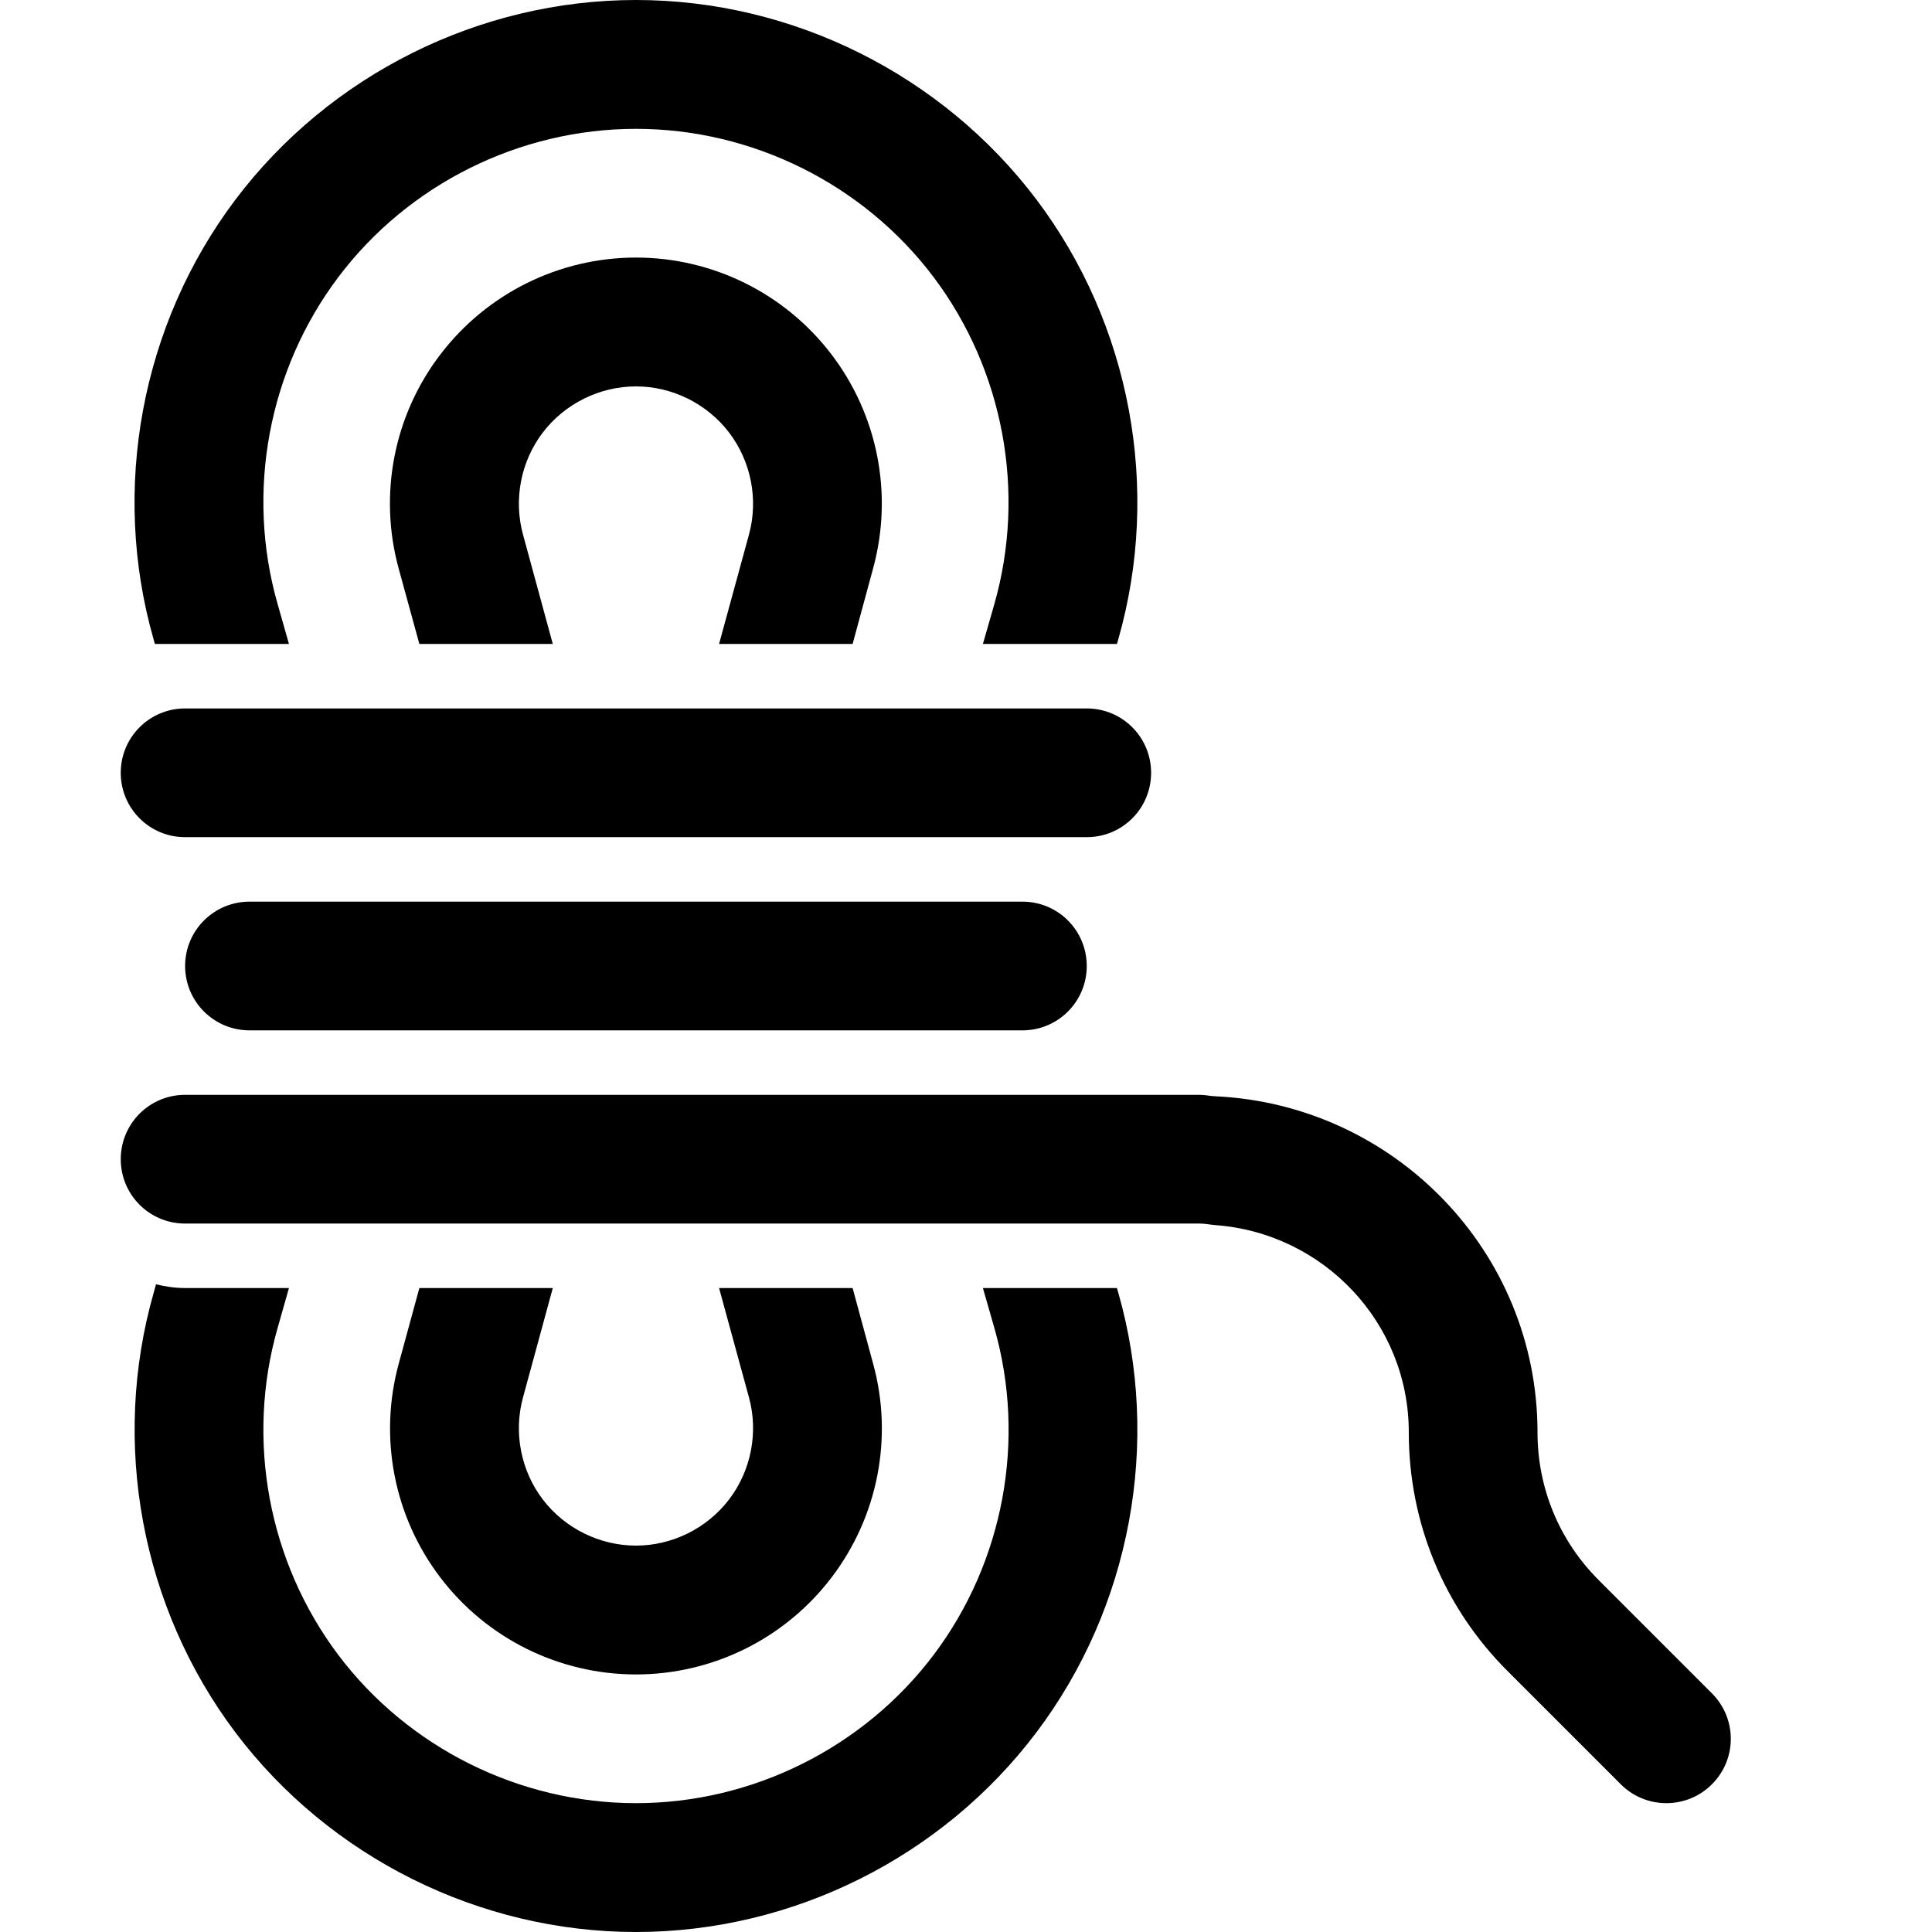 <svg width="16" height="16" viewBox="0 0 16 16" fill="none" xmlns="http://www.w3.org/2000/svg">
<rect width="16" height="16" fill="white"/>
<path d="M5.955 5.333H7.061L7.231 4.706C7.398 4.094 7.27 3.438 6.885 2.934C6.5 2.429 5.901 2.133 5.267 2.133C4.632 2.133 4.034 2.429 3.648 2.934C3.262 3.438 3.134 4.094 3.301 4.706L3.473 5.333H4.578L4.331 4.426C4.252 4.136 4.313 3.82 4.496 3.581C4.678 3.343 4.966 3.2 5.267 3.2C5.567 3.2 5.855 3.343 6.037 3.581C6.22 3.82 6.282 4.136 6.203 4.426L5.955 5.333Z" fill="black"/>
<path d="M4.578 10.667H3.473L3.302 11.294C3.135 11.906 3.263 12.562 3.648 13.066C4.033 13.571 4.632 13.867 5.267 13.867C5.901 13.867 6.5 13.571 6.885 13.066C7.27 12.562 7.399 11.906 7.231 11.294L7.061 10.667H5.955L6.203 11.574C6.282 11.864 6.22 12.18 6.037 12.419C5.855 12.657 5.567 12.8 5.267 12.8C4.966 12.8 4.678 12.657 4.496 12.419C4.313 12.18 4.252 11.864 4.331 11.574L4.578 10.667Z" fill="black"/>
<path d="M9.25 10.667H8.14L8.235 10.998C8.5 11.924 8.312 12.936 7.732 13.705C7.151 14.475 6.23 14.933 5.267 14.933C4.303 14.933 3.382 14.475 2.802 13.706C2.222 12.936 2.034 11.924 2.299 10.998L2.393 10.667H1.533C1.45 10.667 1.37 10.655 1.292 10.636L1.273 10.705C0.917 11.951 1.17 13.312 1.95 14.348C2.731 15.382 3.971 16 5.267 16C6.563 16 7.802 15.382 8.583 14.347C9.364 13.312 9.617 11.951 9.261 10.705L9.25 10.667Z" fill="black"/>
<path d="M14.177 14.023L13.239 13.085C12.913 12.759 12.733 12.324 12.733 11.862C12.733 10.365 11.547 9.149 10.067 9.079C10.023 9.078 9.982 9.067 9.938 9.067H2.067H1.533C1.238 9.067 1 9.305 1 9.6C1 9.895 1.238 10.133 1.533 10.133H9.938C9.982 10.133 10.024 10.143 10.067 10.146C10.96 10.213 11.667 10.953 11.667 11.862C11.667 12.609 11.957 13.312 12.485 13.839L13.423 14.777C13.527 14.881 13.664 14.933 13.8 14.933C13.937 14.933 14.073 14.881 14.177 14.777C14.386 14.569 14.386 14.232 14.177 14.023Z" fill="black"/>
<path d="M1.283 5.333H2.393L2.299 5.002C2.034 4.076 2.222 3.064 2.802 2.295C3.382 1.525 4.303 1.067 5.267 1.067C6.23 1.067 7.151 1.525 7.731 2.294C8.311 3.064 8.499 4.076 8.235 5.002L8.14 5.333H9.25L9.261 5.295C9.617 4.049 9.364 2.687 8.583 1.652C7.802 0.618 6.563 0 5.267 0C3.971 0 2.731 0.618 1.95 1.653C1.17 2.687 0.916 4.049 1.272 5.295L1.283 5.333Z" fill="black"/>
<path d="M1.533 6.933H2.067H8.467H9C9.295 6.933 9.533 6.695 9.533 6.4C9.533 6.105 9.295 5.867 9 5.867H1.533C1.238 5.867 1 6.105 1 6.4C1 6.695 1.238 6.933 1.533 6.933Z" fill="black"/>
<path d="M2.067 7.467C1.772 7.467 1.533 7.705 1.533 8C1.533 8.295 1.772 8.533 2.067 8.533H8.467C8.762 8.533 9 8.295 9 8C9 7.705 8.762 7.467 8.467 7.467H2.067Z" fill="black"/>
</svg>
